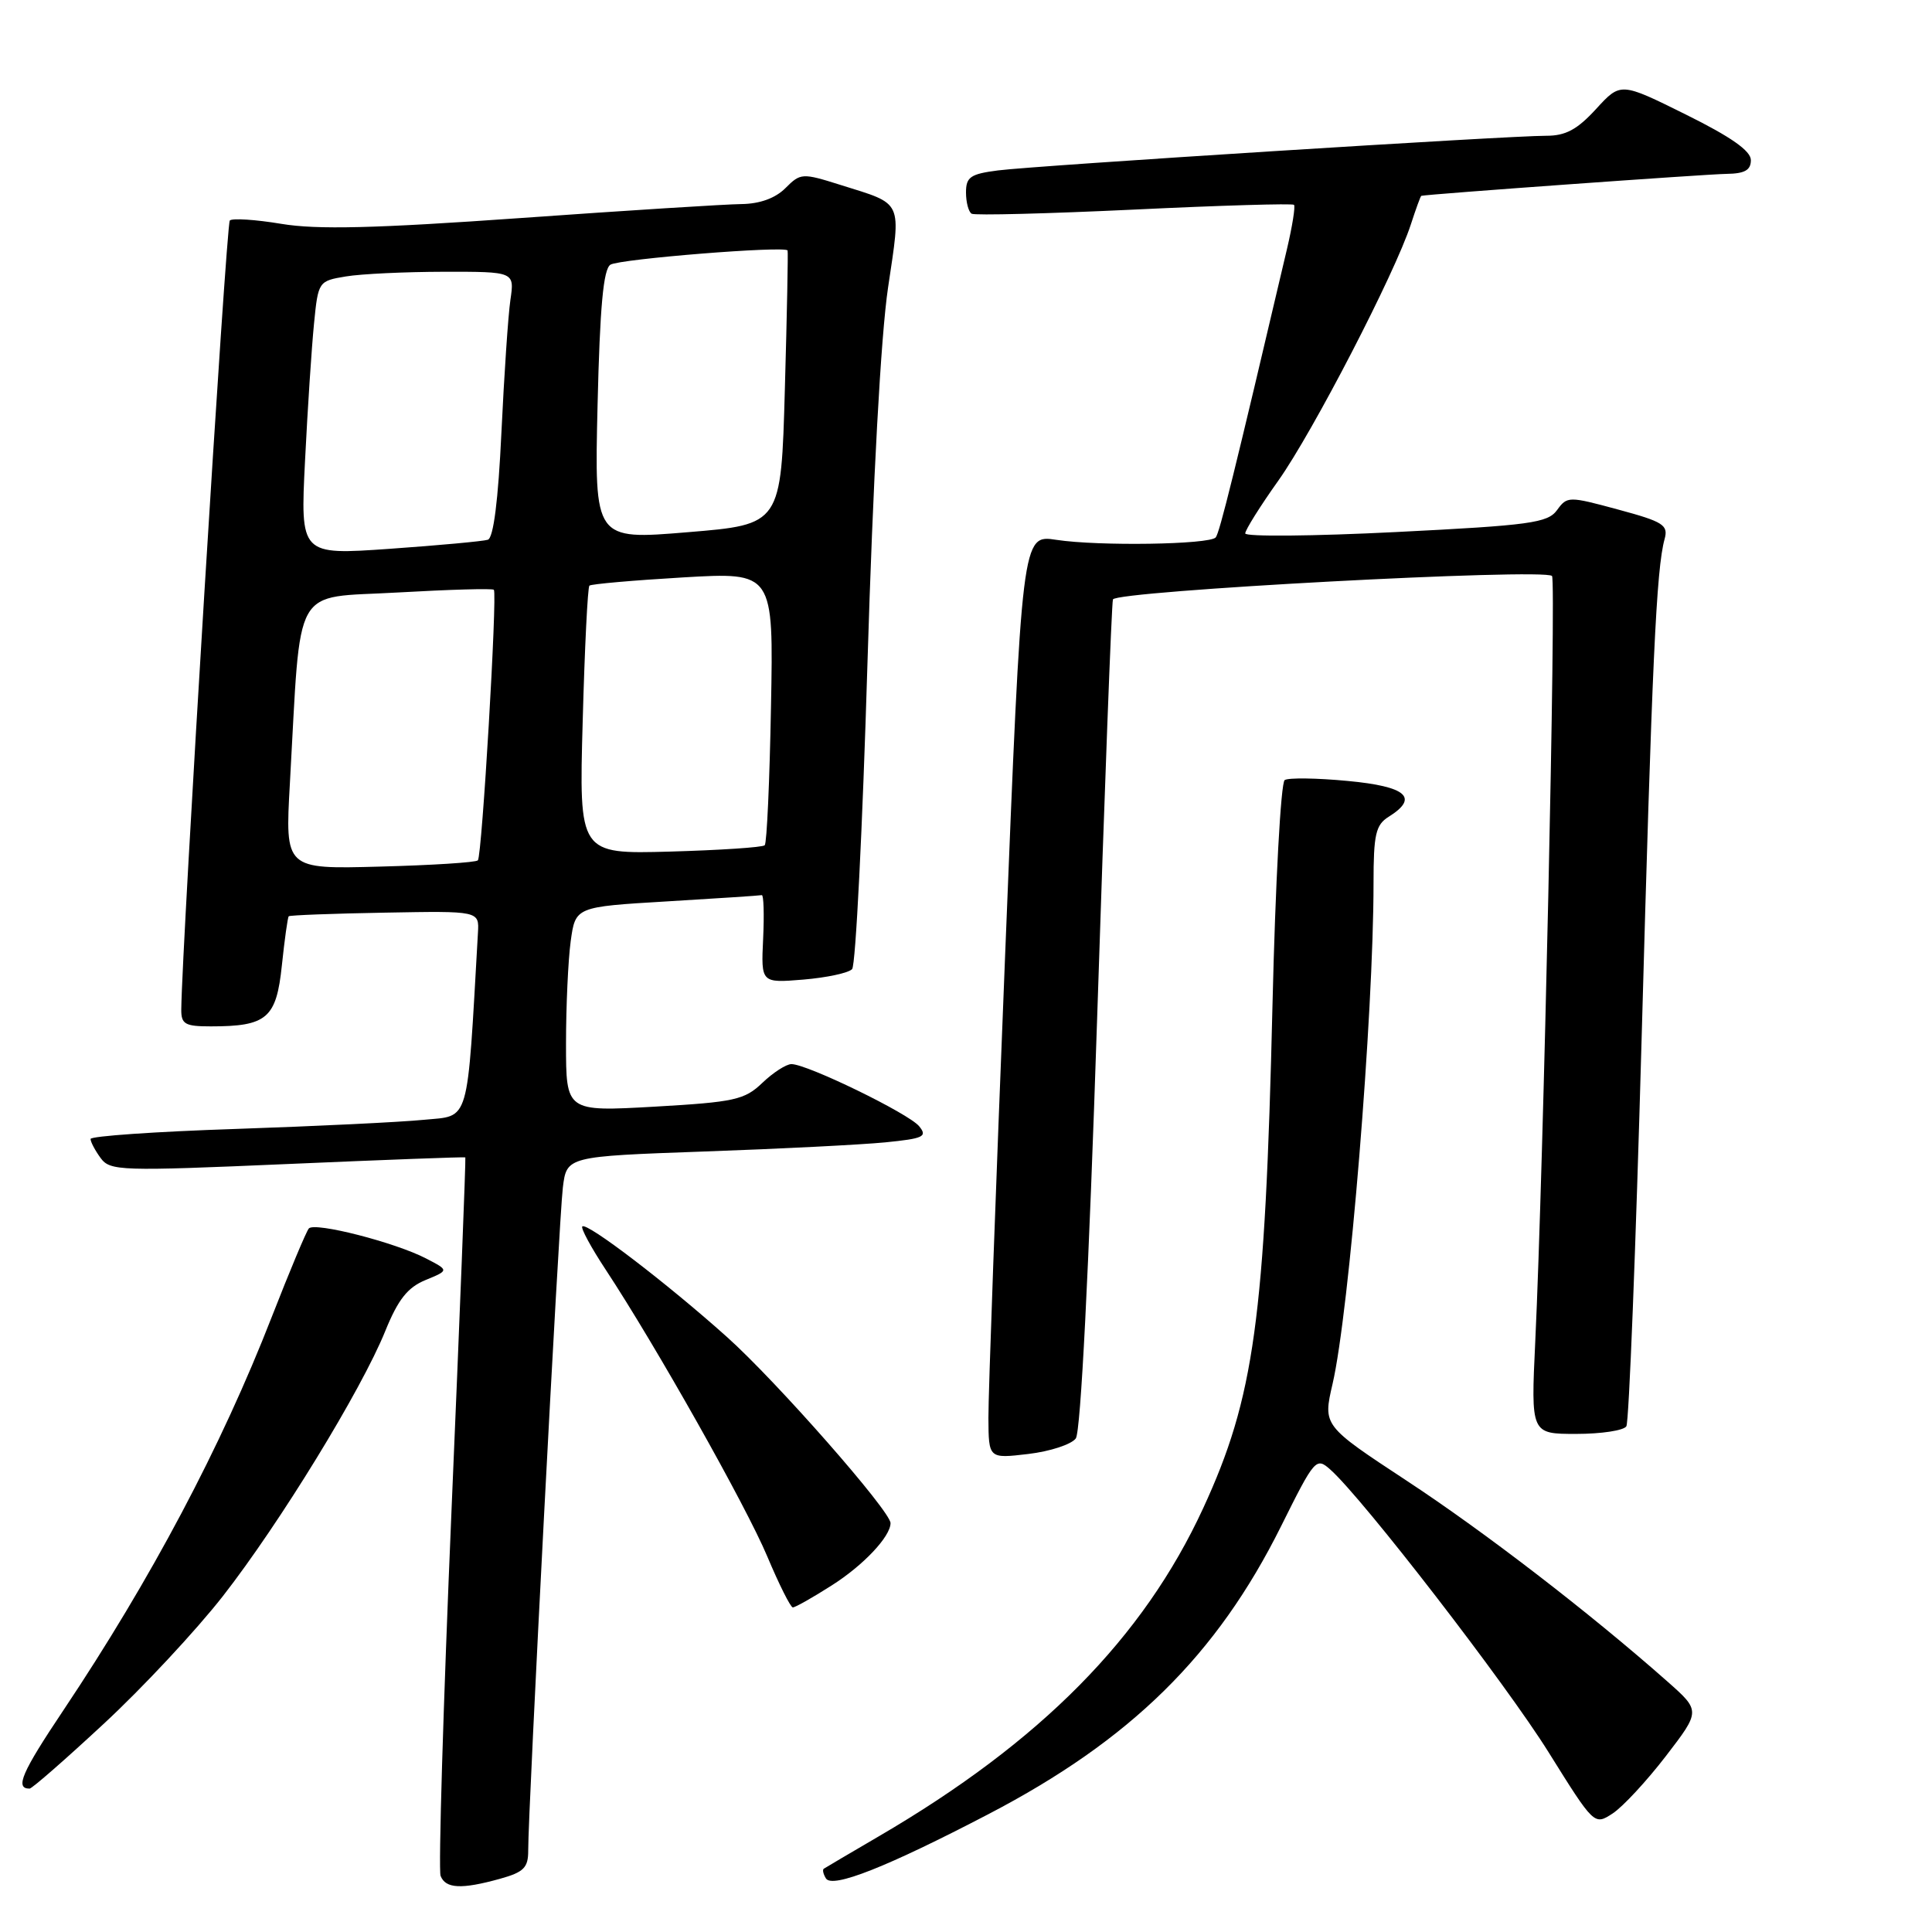 <?xml version="1.0" encoding="UTF-8" standalone="no"?>
<!DOCTYPE svg PUBLIC "-//W3C//DTD SVG 1.1//EN" "http://www.w3.org/Graphics/SVG/1.1/DTD/svg11.dtd" >
<svg xmlns="http://www.w3.org/2000/svg" xmlns:xlink="http://www.w3.org/1999/xlink" version="1.1" viewBox="0 0 256 256">
 <g >
 <path fill="currentColor"
d=" M 66.25 248.95 C 69.41 248.07 70.00 247.48 69.99 245.20 C 69.97 239.97 74.07 161.45 74.58 157.36 C 75.09 153.23 75.09 153.23 93.29 152.58 C 103.31 152.23 114.10 151.68 117.29 151.37 C 122.39 150.86 122.92 150.61 121.79 149.23 C 120.40 147.54 106.96 141.00 104.87 141.00 C 104.18 141.00 102.44 142.12 101.02 143.48 C 98.66 145.74 97.35 146.03 86.71 146.64 C 75.00 147.30 75.00 147.30 75.00 138.29 C 75.00 133.33 75.28 127.23 75.62 124.72 C 76.25 120.16 76.25 120.16 88.37 119.44 C 95.04 119.04 100.70 118.67 100.94 118.61 C 101.19 118.55 101.27 121.15 101.12 124.38 C 100.84 130.26 100.84 130.26 106.46 129.80 C 109.54 129.54 112.45 128.92 112.91 128.41 C 113.38 127.91 114.29 109.72 114.94 88.00 C 115.67 63.77 116.72 44.49 117.67 38.12 C 119.41 26.39 119.76 27.14 111.39 24.51 C 106.29 22.90 106.08 22.92 104.07 24.93 C 102.73 26.27 100.67 27.01 98.25 27.04 C 96.19 27.06 83.03 27.89 69.00 28.89 C 49.67 30.26 41.99 30.45 37.27 29.66 C 33.84 29.09 30.77 28.89 30.45 29.22 C 29.97 29.69 24.11 125.09 24.02 133.75 C 24.00 135.71 24.51 136.00 27.93 136.00 C 35.37 136.00 36.62 134.93 37.35 127.91 C 37.71 124.48 38.12 121.55 38.26 121.41 C 38.40 121.27 44.13 121.05 51.01 120.93 C 63.50 120.70 63.50 120.70 63.33 123.60 C 61.86 149.37 62.32 147.78 56.16 148.38 C 53.05 148.69 41.84 149.23 31.25 149.59 C 20.66 149.94 12.00 150.54 12.00 150.92 C 12.00 151.31 12.60 152.44 13.33 153.44 C 14.59 155.16 15.92 155.20 38.08 154.24 C 50.96 153.68 61.57 153.28 61.66 153.36 C 61.74 153.44 60.92 174.56 59.82 200.31 C 58.73 226.05 58.08 247.77 58.38 248.56 C 59.04 250.26 61.14 250.37 66.25 248.95 Z  M 131.00 240.37 C 149.84 230.55 161.23 219.34 169.74 202.25 C 174.23 193.23 174.39 193.05 176.30 194.75 C 180.64 198.63 199.54 223.11 205.20 232.19 C 211.25 241.88 211.25 241.88 213.69 240.29 C 215.03 239.41 218.20 235.99 220.73 232.70 C 225.34 226.70 225.34 226.70 220.92 222.79 C 210.68 213.74 196.78 203.03 186.39 196.20 C 175.29 188.90 175.29 188.90 176.57 183.38 C 178.78 173.87 182.00 134.51 182.00 117.01 C 182.00 110.56 182.29 109.30 184.00 108.23 C 188.07 105.69 186.38 104.21 178.58 103.48 C 174.50 103.09 170.75 103.04 170.23 103.36 C 169.72 103.67 168.99 117.06 168.61 133.22 C 167.63 174.79 166.19 185.19 159.43 199.84 C 151.50 217.03 137.89 230.80 116.50 243.29 C 112.65 245.54 109.34 247.49 109.15 247.62 C 108.96 247.76 109.09 248.33 109.44 248.90 C 110.28 250.26 117.54 247.39 131.00 240.37 Z  M 13.78 228.38 C 18.89 223.65 25.97 216.05 29.53 211.50 C 37.06 201.85 47.87 184.22 51.05 176.37 C 52.75 172.18 54.01 170.59 56.39 169.61 C 59.50 168.33 59.50 168.33 56.47 166.76 C 52.38 164.63 41.68 161.89 40.92 162.78 C 40.58 163.18 38.37 168.45 36.01 174.50 C 29.30 191.73 20.04 209.20 8.40 226.62 C 2.87 234.88 1.95 237.01 3.92 237.00 C 4.24 237.00 8.68 233.12 13.78 228.38 Z  M 110.17 210.10 C 114.38 207.44 118.00 203.60 118.00 201.82 C 118.00 200.23 102.87 183.01 96.33 177.16 C 88.36 170.02 77.75 161.92 77.16 162.51 C 76.93 162.73 78.32 165.30 80.24 168.21 C 86.90 178.32 98.86 199.54 101.67 206.24 C 103.23 209.95 104.75 212.98 105.05 212.99 C 105.36 213.00 107.66 211.70 110.17 210.10 Z  M 142.55 190.60 C 143.20 189.71 144.28 168.40 145.38 134.83 C 146.35 104.95 147.29 80.02 147.47 79.43 C 147.82 78.30 204.59 75.26 205.65 76.32 C 206.22 76.89 204.51 154.94 203.43 177.75 C 202.85 190.00 202.85 190.00 208.86 190.00 C 212.17 190.00 215.16 189.55 215.50 188.99 C 215.85 188.44 216.75 165.38 217.52 137.74 C 218.90 87.75 219.47 75.39 220.57 71.42 C 221.08 69.57 220.39 69.13 214.42 67.52 C 207.85 65.74 207.66 65.74 206.31 67.60 C 205.07 69.29 202.75 69.61 184.96 70.50 C 173.98 71.05 165.00 71.13 165.00 70.68 C 165.00 70.23 166.97 67.08 169.39 63.68 C 173.97 57.22 184.84 36.21 186.94 29.75 C 187.61 27.69 188.23 25.98 188.33 25.95 C 189.02 25.74 226.19 23.07 228.75 23.04 C 231.18 23.01 232.00 22.55 232.00 21.22 C 232.00 19.99 229.37 18.14 223.37 15.17 C 214.74 10.89 214.74 10.89 211.49 14.44 C 208.99 17.17 207.45 18.00 204.87 17.99 C 199.93 17.98 137.23 21.94 132.25 22.58 C 128.59 23.05 128.00 23.45 128.00 25.50 C 128.00 26.81 128.34 28.08 128.75 28.32 C 129.16 28.56 138.86 28.31 150.30 27.77 C 161.74 27.22 171.27 26.94 171.46 27.14 C 171.66 27.34 171.24 29.98 170.53 33.00 C 163.56 62.68 161.60 70.60 161.09 71.21 C 160.27 72.16 145.58 72.39 139.96 71.53 C 135.41 70.83 135.41 70.83 133.18 126.67 C 131.95 157.38 130.95 184.93 130.97 187.89 C 131.00 193.28 131.00 193.28 136.25 192.66 C 139.14 192.32 141.97 191.39 142.55 190.60 Z  M 38.41 103.83 C 39.93 76.89 38.56 79.32 52.65 78.51 C 59.51 78.12 65.26 77.95 65.44 78.15 C 65.91 78.69 63.87 113.43 63.32 114.00 C 63.06 114.28 57.20 114.65 50.30 114.83 C 37.77 115.17 37.77 115.17 38.41 103.83 Z  M 77.21 95.58 C 77.47 85.90 77.87 77.81 78.10 77.60 C 78.32 77.39 83.90 76.90 90.50 76.51 C 102.50 75.81 102.50 75.81 102.16 93.65 C 101.98 103.47 101.61 111.72 101.33 112.00 C 101.06 112.28 95.41 112.65 88.78 112.84 C 76.72 113.17 76.72 113.17 77.21 95.58 Z  M 40.42 61.02 C 40.76 54.14 41.30 45.97 41.61 42.87 C 42.16 37.29 42.21 37.23 45.83 36.63 C 47.85 36.29 53.70 36.02 58.84 36.01 C 68.18 36.00 68.18 36.00 67.63 39.75 C 67.33 41.81 66.80 49.72 66.44 57.32 C 66.02 66.29 65.39 71.28 64.64 71.52 C 64.01 71.72 58.16 72.26 51.64 72.72 C 39.79 73.55 39.79 73.55 40.42 61.02 Z  M 79.18 53.71 C 79.49 40.62 79.95 35.65 80.89 35.07 C 82.12 34.31 104.06 32.55 104.36 33.19 C 104.44 33.36 104.28 41.60 104.00 51.50 C 103.50 69.50 103.50 69.50 91.13 70.52 C 78.76 71.55 78.76 71.55 79.18 53.71 Z "/>
</g>
</svg>